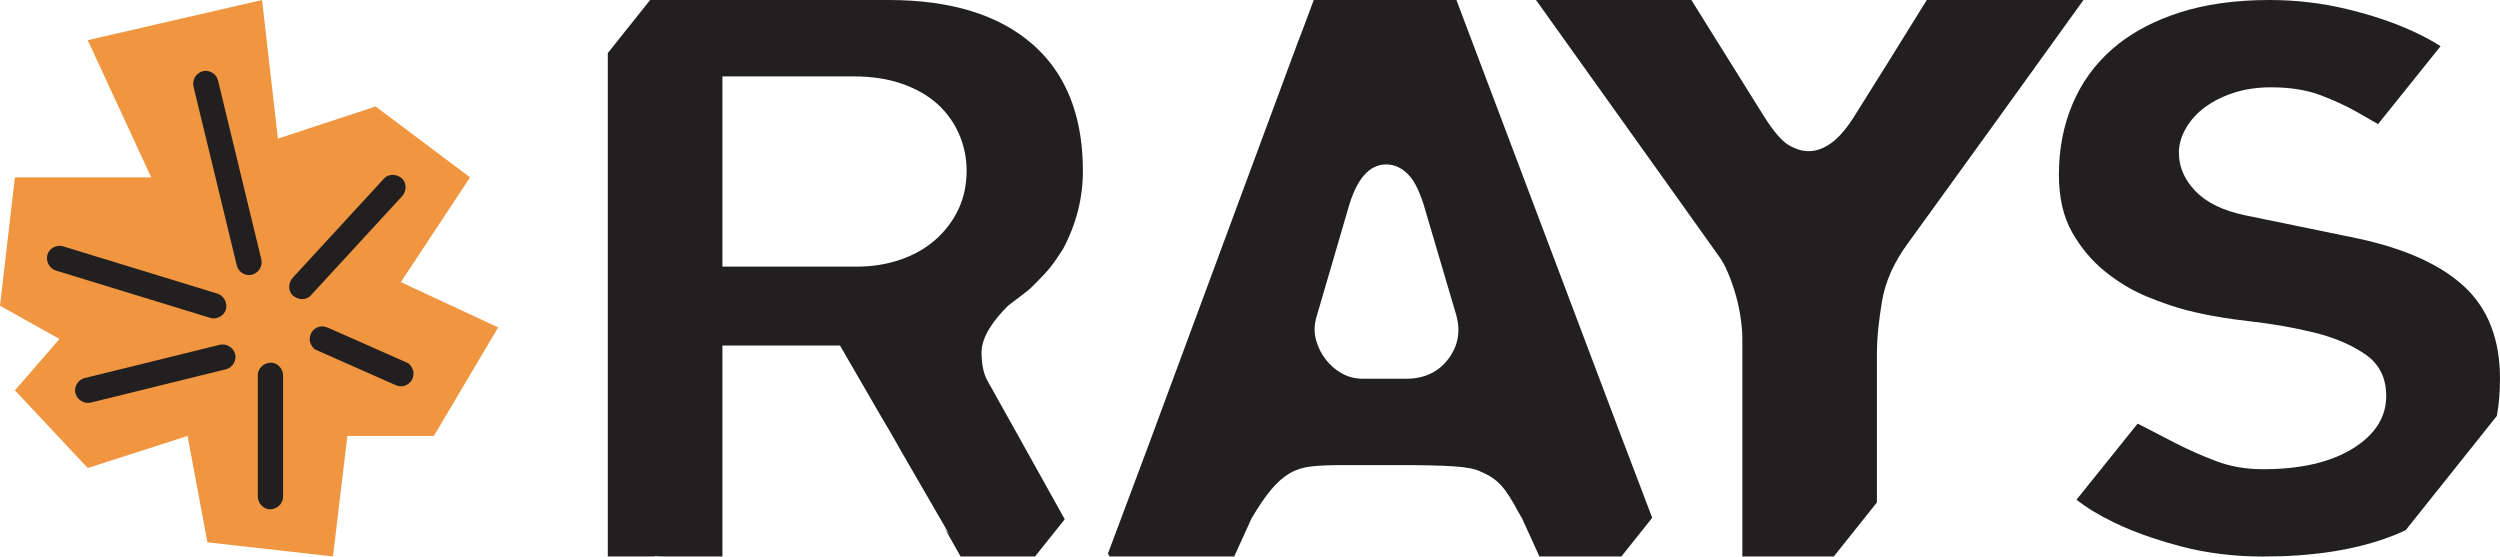 <svg width="574" height="128" viewBox="0 0 574 128" fill="none" xmlns="http://www.w3.org/2000/svg">
<path d="M34.72 40.717H3.423L0 70.198L13.663 77.826L3.423 89.623L20.14 107.461L43.063 100.091L47.626 124.522L76.447 127.755L79.76 100.091H99.617L114.375 75.179L92.037 64.773L107.922 40.717L86.243 24.444L63.806 31.826L60.168 0L20.14 9.223L34.72 40.717Z" fill="#F19640"/>
<path d="M49.867 67.402C40.637 64.576 31.414 61.75 22.184 58.918L14.432 56.541C12.979 56.098 11.206 57.07 10.861 58.567C10.516 60.063 11.335 61.664 12.887 62.138C22.116 64.964 31.34 67.79 40.569 70.622C43.155 71.417 45.735 72.205 48.321 72.999C49.774 73.442 51.548 72.469 51.892 70.973C52.237 69.477 51.418 67.876 49.867 67.402Z" fill="#221F20"/>
<path d="M50.39 79.175C42.324 81.163 34.258 83.152 26.192 85.141L19.37 86.822C17.893 87.185 16.871 88.927 17.345 90.393C17.819 91.858 19.333 92.813 20.916 92.419C28.982 90.43 37.047 88.441 45.113 86.452L51.935 84.772C53.413 84.408 54.435 82.666 53.961 81.2C53.487 79.735 51.972 78.781 50.39 79.175Z" fill="#221F20"/>
<path d="M59.195 86.163C59.195 93.404 59.195 100.639 59.195 107.879V114.03C59.195 115.551 60.531 117.004 62.095 116.93C63.659 116.857 64.995 115.656 64.995 114.03V86.169C64.995 84.648 63.659 83.195 62.095 83.269C60.531 83.343 59.195 84.544 59.195 86.169V86.163Z" fill="#221F20"/>
<path d="M71.343 67.846C76.773 61.941 82.21 56.042 87.641 50.138C89.192 48.457 90.738 46.77 92.29 45.089C93.318 43.974 93.478 42.072 92.29 40.982C91.169 39.954 89.285 39.788 88.183 40.982C82.752 46.887 77.315 52.785 71.885 58.69L67.236 63.739C66.208 64.853 66.048 66.756 67.236 67.846C68.357 68.874 70.241 69.04 71.343 67.846Z" fill="#221F20"/>
<path d="M72.55 80.332C78.559 82.992 84.562 85.646 90.572 88.306C91.311 88.632 92 88.823 92.807 88.601C93.478 88.417 94.21 87.893 94.543 87.265C94.9 86.594 95.079 85.775 94.838 85.03C94.623 84.359 94.18 83.596 93.502 83.294C87.493 80.634 81.49 77.98 75.481 75.32C74.742 74.994 74.052 74.803 73.245 75.025C72.574 75.21 71.842 75.733 71.509 76.361C71.152 77.032 70.973 77.851 71.214 78.596C71.429 79.267 71.872 80.031 72.55 80.332Z" fill="#221F20"/>
<path d="M44.442 19.943C47.028 30.638 49.62 41.327 52.206 52.022C52.933 55.02 53.66 58.025 54.386 61.024C54.743 62.501 56.498 63.523 57.957 63.049C59.49 62.551 60.365 61.061 59.983 59.478C57.397 48.783 54.805 38.094 52.219 27.399C51.492 24.401 50.766 21.396 50.039 18.398C49.682 16.92 47.927 15.898 46.468 16.372C44.935 16.871 44.06 18.361 44.442 19.943Z" fill="#221F20"/>
<path d="M565.953 65.943C560.577 60.876 552.407 57.151 541.435 54.768L527.249 51.849L515.31 49.393C510.298 48.321 506.536 46.474 504.036 43.845C501.53 41.222 500.274 38.297 500.274 35.077C500.274 33.175 500.81 31.297 501.888 29.444C502.959 27.59 504.418 25.983 506.271 24.61C508.119 23.243 510.323 22.135 512.89 21.298C515.452 20.466 518.29 20.048 521.393 20.048C525.802 20.048 529.589 20.645 532.753 21.839C535.912 23.034 538.75 24.339 541.256 25.774C542.931 26.728 544.507 27.639 546.003 28.489L560.356 10.609C558.478 9.408 556.341 8.257 553.958 7.161C551.052 5.825 547.863 4.636 544.39 3.583C542.586 3.035 540.708 2.531 538.75 2.063C533.024 0.69 527.119 0 521.036 0C513.161 0 506.21 0.991 500.188 2.955C499.566 3.159 498.963 3.362 498.366 3.583C493.138 5.498 488.699 8.029 485.066 11.188C481.002 14.709 477.936 18.945 475.849 23.896C473.762 28.846 472.721 34.246 472.721 40.089C472.721 45.341 473.731 49.75 475.757 53.333C477.788 56.91 480.325 59.928 483.361 62.372C486.408 64.816 489.598 66.725 492.935 68.098C496.278 69.471 499.32 70.512 502.066 71.226C504.609 71.879 507.361 72.445 510.335 72.925C512.231 73.233 514.22 73.498 516.289 73.732C521.603 74.329 526.584 75.197 531.232 76.33C535.881 77.463 539.822 79.132 543.042 81.336C546.268 83.546 547.875 86.736 547.875 90.91C547.875 95.805 545.308 99.826 540.185 102.991C535.05 106.155 528.191 107.732 519.602 107.732C515.667 107.732 512.053 107.11 508.771 105.854C505.489 104.604 502.454 103.262 499.652 101.827C496.845 100.392 494.246 99.056 491.864 97.8C491.494 97.609 491.137 97.431 490.786 97.277L476.766 114.732C479.057 116.542 481.877 118.266 485.245 119.898C487.917 121.203 490.866 122.398 494.093 123.475C496.186 124.183 498.396 124.836 500.724 125.446C506.628 126.997 512.915 127.779 519.602 127.779C530.728 127.779 540.24 126.345 548.134 123.475C549.593 122.946 550.991 122.373 552.339 121.739L573.286 95.485C573.76 92.813 574 89.968 574 86.97C574 78.029 571.322 71.016 565.953 65.943Z" fill="#221F20"/>
<path d="M233.128 98.884L226.891 87.721C225.875 86.065 225.364 83.78 225.364 80.856C225.364 80.363 225.413 79.858 225.524 79.341C226.072 76.644 228.048 73.59 231.466 70.173C233.116 68.905 234.329 67.981 235.092 67.408C235.856 66.836 236.361 66.423 236.619 66.171L237.192 65.598C237.315 65.475 237.697 65.093 238.331 64.453C239.347 63.437 240.209 62.514 240.905 61.688C241.022 61.547 241.151 61.393 241.286 61.214C241.97 60.346 242.887 59.01 244.051 57.206C247.105 51.486 248.632 45.514 248.632 39.283C248.632 30.663 246.846 23.416 243.281 17.542C241.594 14.752 239.501 12.277 237.001 10.104C229.243 3.368 218.246 0 204.011 0H149.268L139.552 12.185V127.761H150.277L150.333 127.687H150.339C150.647 127.712 150.961 127.73 151.281 127.736C151.681 127.755 152.094 127.761 152.519 127.761H165.867V79.341H180.903C181.032 79.335 181.162 79.329 181.297 79.329C181.673 79.329 182.048 79.329 182.412 79.341H192.867L202.127 95.331L202.176 95.417C203.334 97.338 204.577 99.481 205.914 101.827L206.886 103.557L217.981 122.718C217.532 122.195 217.113 121.622 216.738 121.013L220.543 127.761H237.647L244.463 119.221L242.062 114.911L233.128 98.884ZM220.026 48.112C218.751 50.766 217.003 53.081 214.78 55.039C212.557 57.003 209.885 58.524 206.775 59.601C203.654 60.672 200.317 61.214 196.764 61.214H165.867V17.542H196C200.193 17.542 203.912 18.114 207.157 19.253C210.396 20.392 213.099 21.944 215.26 23.902C217.421 25.866 219.071 28.175 220.217 30.835C221.362 33.495 221.934 36.278 221.934 39.184C221.934 42.478 221.294 45.452 220.026 48.112Z" fill="#221F20"/>
<path d="M371.208 97.48L344.794 27.529L337.369 7.881L334.395 0H301.639L298.677 7.937C298.455 8.448 298.246 8.977 298.043 9.531L263.403 103.021L263.224 103.502L254.389 127.09L254.764 127.761H283.383L287.366 118.993C289.016 116.198 290.543 113.969 291.941 112.319C293.339 110.669 294.773 109.425 296.233 108.6C297.692 107.775 299.348 107.264 301.195 107.073C303.036 106.882 305.29 106.79 307.962 106.79H322.456C327.031 106.79 330.811 106.882 333.804 107.073C336.784 107.264 338.852 107.676 339.998 108.31C341.906 109.074 343.458 110.127 344.671 111.457C345.878 112.793 347.245 114.923 348.772 117.848C349.006 118.242 349.233 118.624 349.461 118.993V119.005L353.445 127.761H372.267L379.348 118.888L371.208 97.48ZM332.56 82.376C330.276 85.43 327.031 86.957 322.838 86.957H312.919C311.139 86.957 309.52 86.545 308.054 85.714C306.595 84.889 305.358 83.811 304.342 82.475C303.32 81.139 302.587 79.649 302.144 77.993C301.7 76.343 301.731 74.625 302.242 72.845L309.489 48.056C311.392 41.191 314.316 37.756 318.257 37.756C320.165 37.756 321.883 38.55 323.41 40.138C324.931 41.733 326.267 44.621 327.412 48.814L334.278 72.082C335.423 75.893 334.85 79.329 332.56 82.376Z" fill="#221F20"/>
<path d="M478.367 0L472.475 8.183L458.332 27.818L438.186 55.679C434.873 60.131 432.841 64.675 432.084 69.317C431.32 73.96 430.939 77.802 430.939 80.856V115.36L421.044 127.761H400.042V77.802C400.042 76.404 399.919 74.816 399.66 73.036C399.408 71.257 399.026 69.477 398.521 67.698C398.01 65.918 397.407 64.201 396.705 62.544C396.009 60.894 395.209 59.496 394.322 58.351L381.491 40.354L380.536 39.018L352.669 0H388.337L403.798 24.77L403.866 24.875L405.005 26.697C407.166 30.127 409.038 32.319 410.626 33.273C412.215 34.228 413.773 34.708 415.3 34.708C417.079 34.708 418.858 34.037 420.638 32.701C422.417 31.371 424.197 29.24 425.982 26.316L433.026 15.079L433.069 15.011L442.391 0L478.367 0Z" fill="#221F20"/>
</svg>